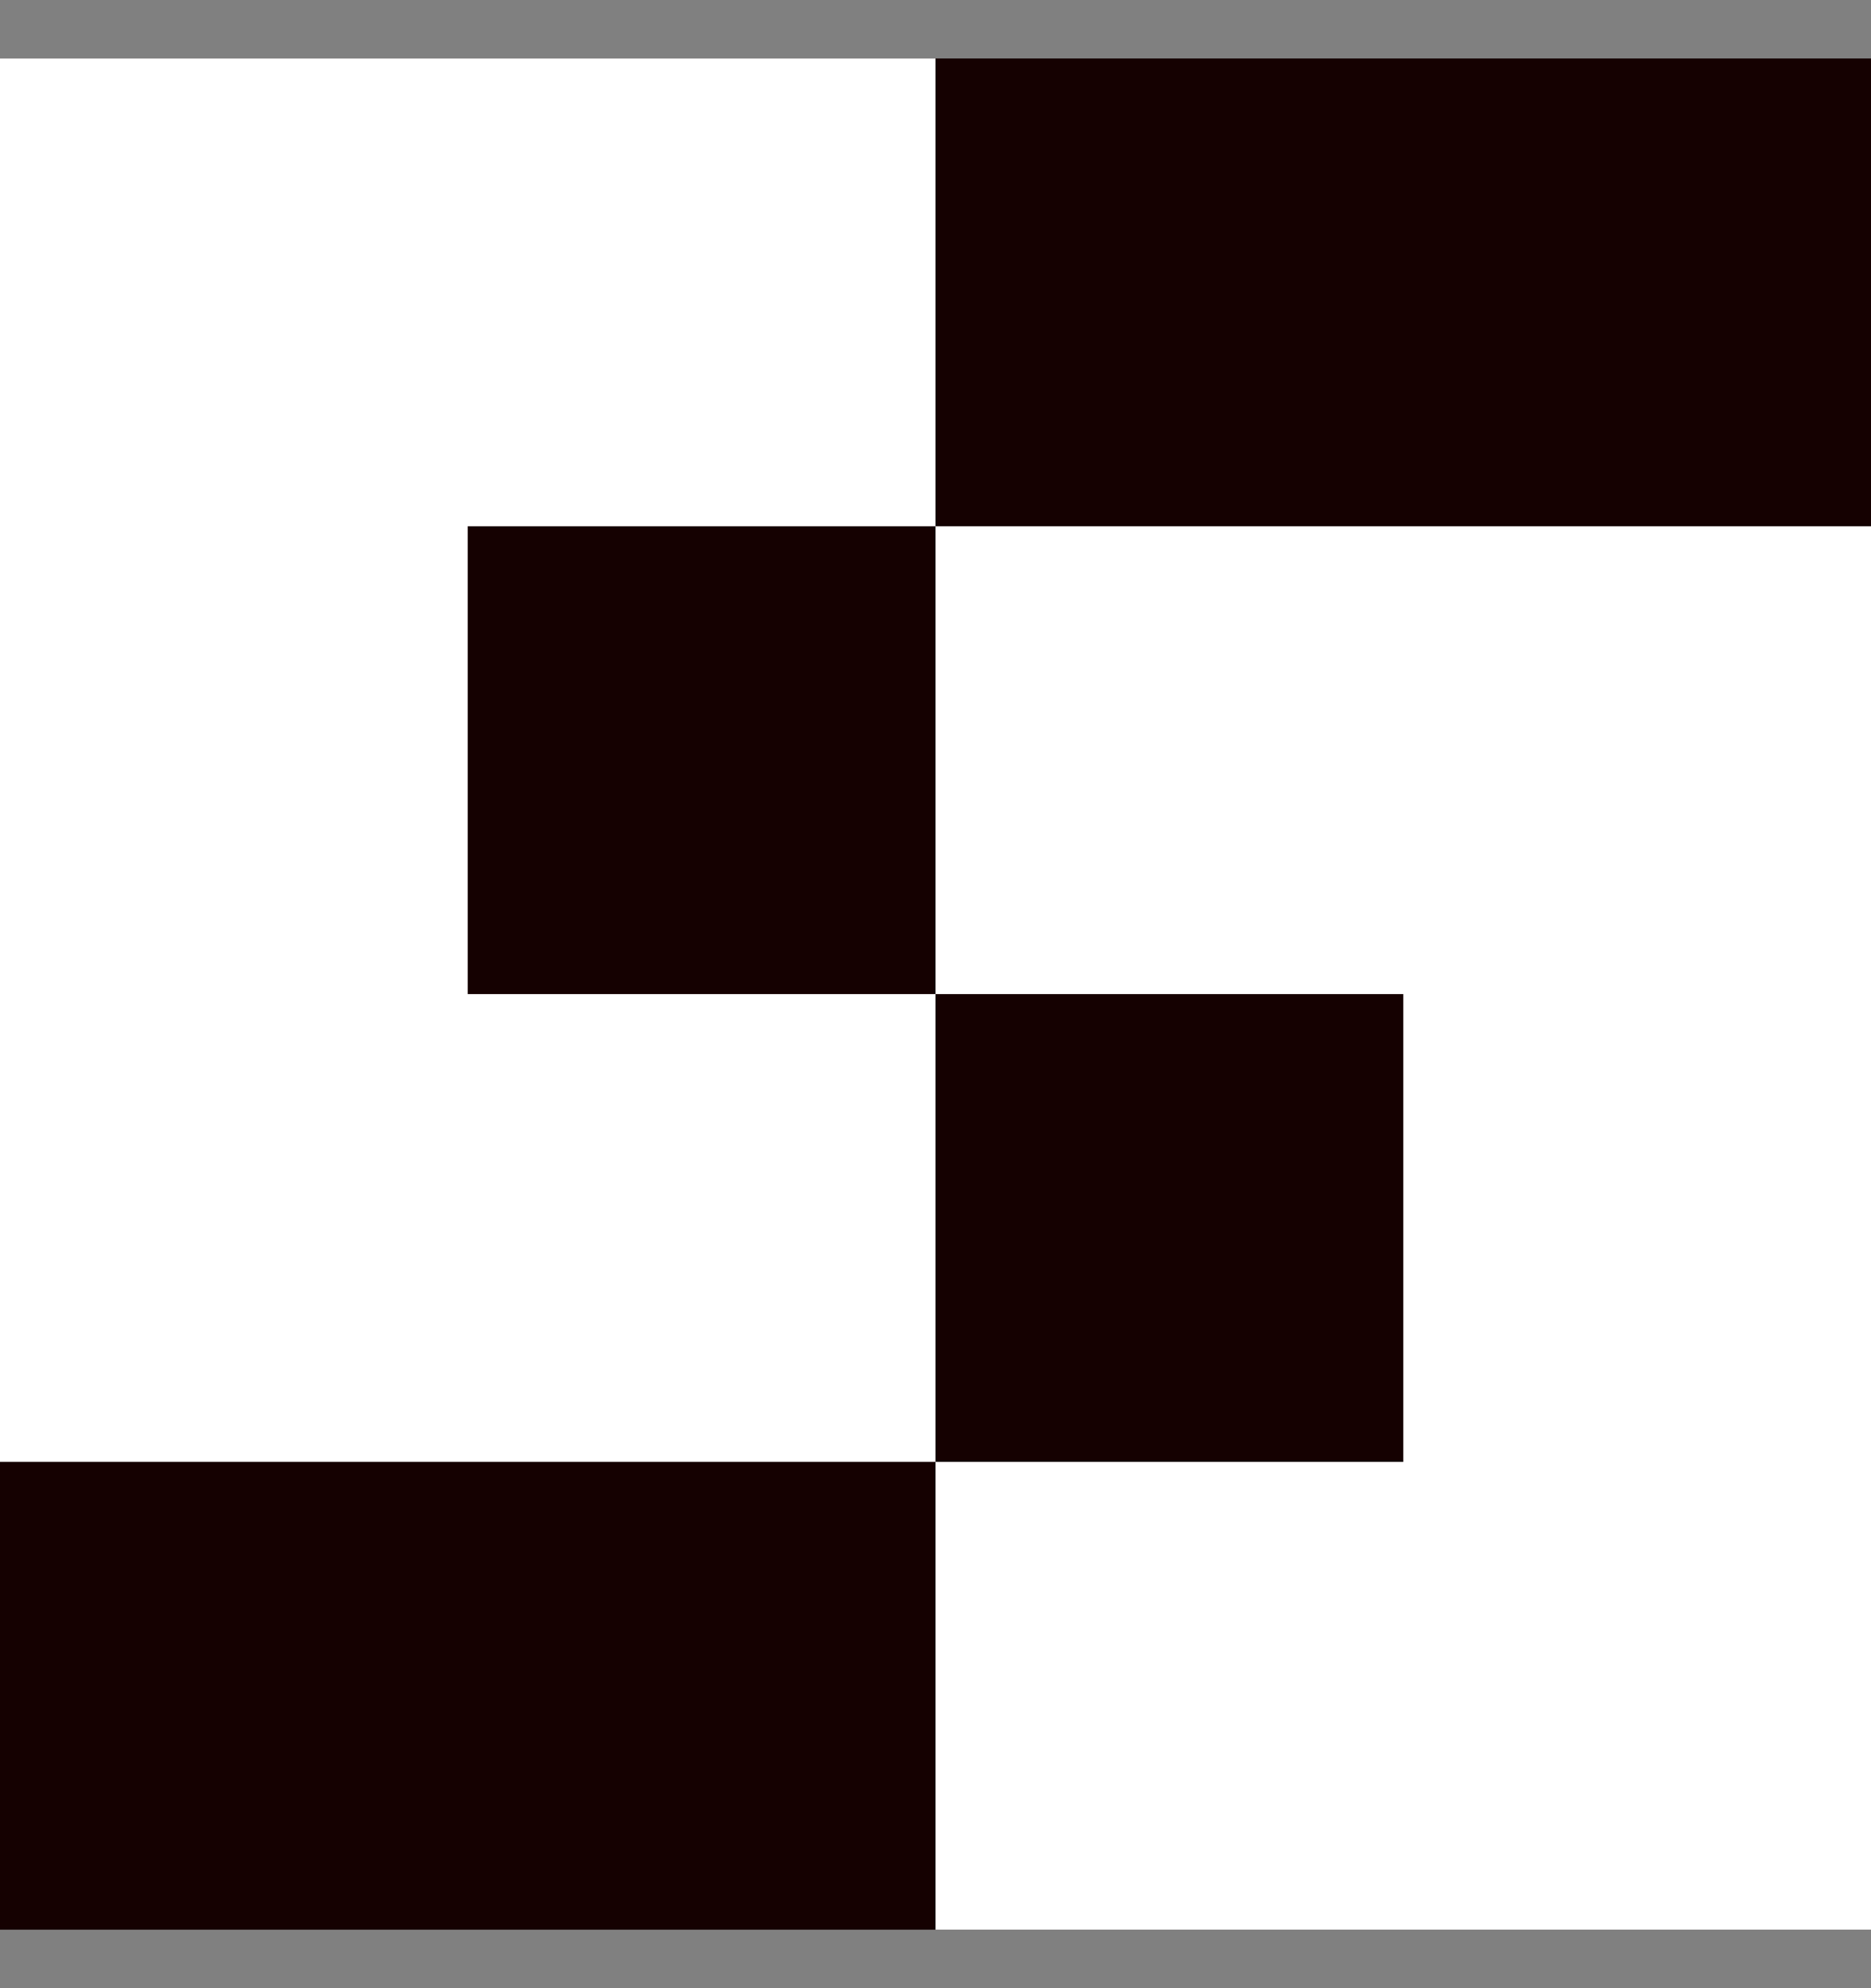 <svg width="16" height="17" viewBox="0 0 16 17" fill="none" xmlns="http://www.w3.org/2000/svg">
<rect x="0" y="0" width="16" height="17" fill="#808080" stroke="none"/>
<rect width="16" height="16" transform="matrix(1 0 0 -1 0 16.5)" fill="#150101"/>
<path fill-rule="evenodd" clip-rule="evenodd" d="M12 16.5H8V12.5H4H0V8.5V4.5V0.5H4H8V4.5H12H16V8.5V12.5V16.5H12ZM4 4.5H8V8.5H12V12.5H8V8.5H4V4.5Z" fill="white"/>
</svg>
